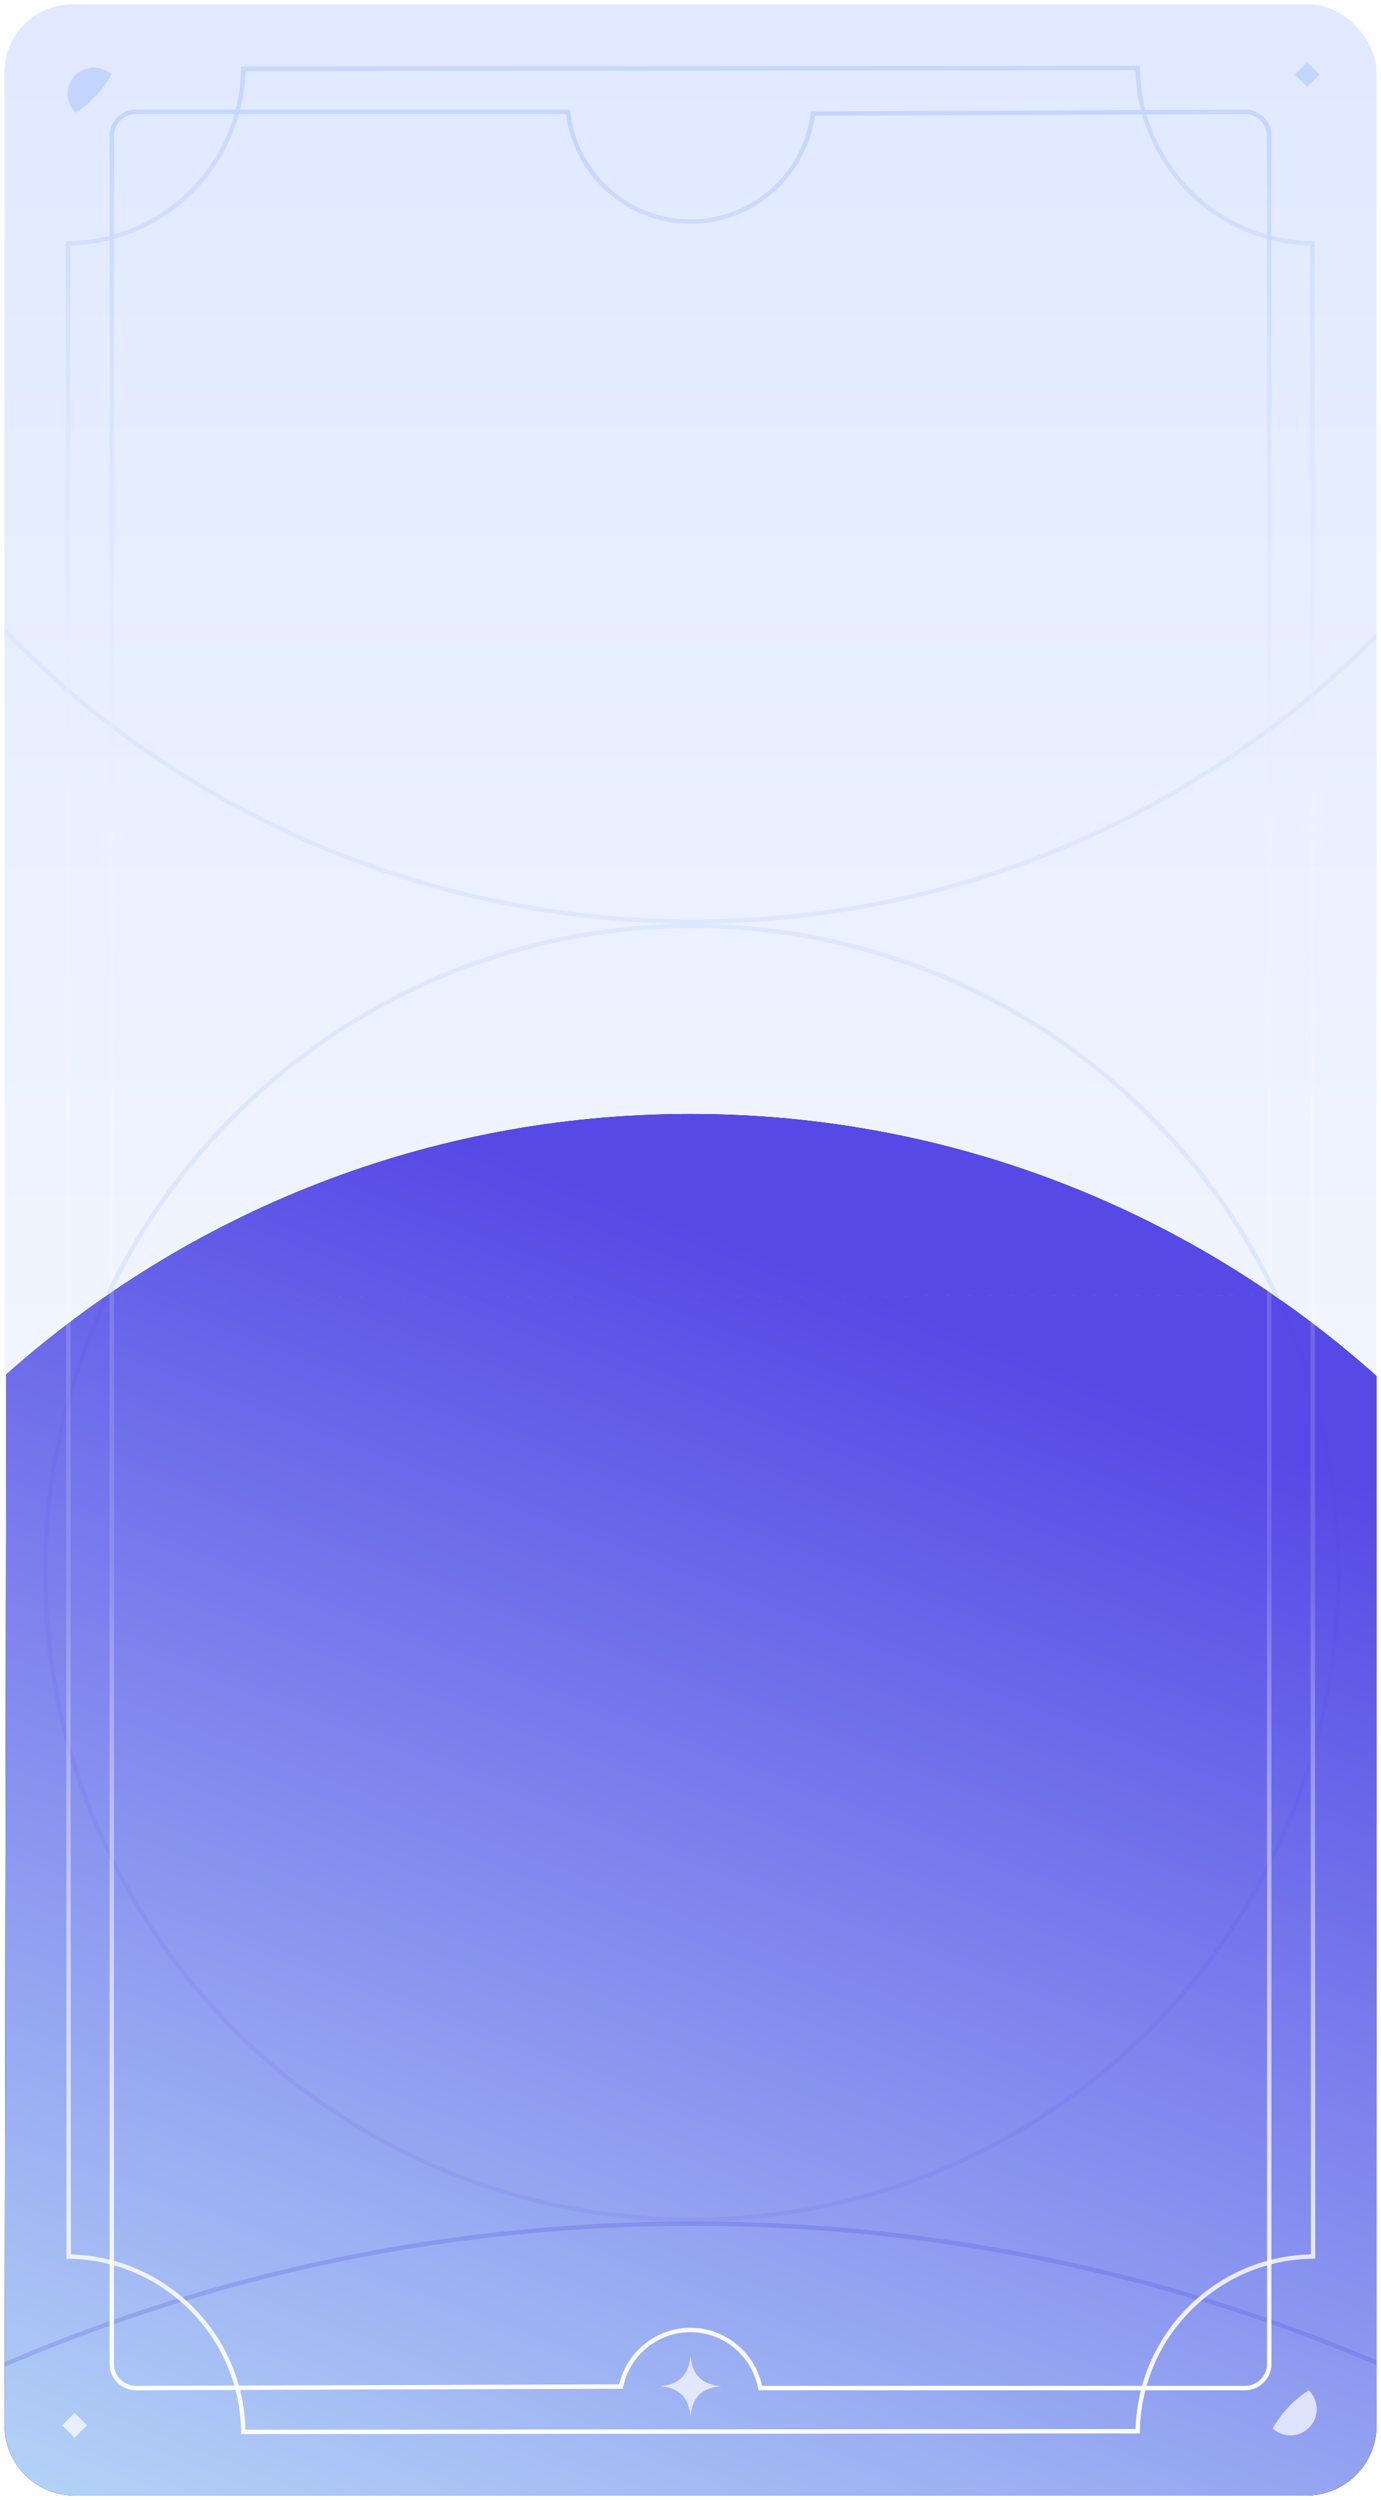 <?xml version="1.0" encoding="UTF-8"?>
<svg viewBox="0 0 315 570" version="1.1" xmlns="http://www.w3.org/2000/svg" xmlns:xlink="http://www.w3.org/1999/xlink">
    <title>cardChap2-mars</title>
    <defs>
        <linearGradient x1="50%" y1="100%" x2="50%" y2="0%" id="linearGradient-1">
            <stop stop-color="#FFFFFF" offset="0%"></stop>
            <stop stop-color="#E0E9FF" offset="100%"></stop>
        </linearGradient>
        <linearGradient x1="16.498%" y1="-40.42%" x2="65.032%" y2="85.764%" id="linearGradient-2">
            <stop stop-color="#D1FFFC" offset="0%"></stop>
            <stop stop-color="#5749E6" offset="100%"></stop>
        </linearGradient>
        <path d="M298,254 C306.837,254 314,261.163 314,270 L314.003,509.225 C272.399,546.409 217.576,569 157.5,569 C97.64,569 42.995,546.571 1.446,509.625 L1.028,270.028 C1.013,261.191 8.163,254.015 17,254 L298,254 Z" id="path-3"></path>
        <filter x="-107.8%" y="-107.1%" width="315.7%" height="314.3%" filterUnits="objectBoundingBox" id="filter-4">
            <feOffset dx="0" dy="0" in="SourceAlpha" result="shadowOffsetOuter1"></feOffset>
            <feGaussianBlur stdDeviation="112.5" in="shadowOffsetOuter1" result="shadowBlurOuter1"></feGaussianBlur>
            <feColorMatrix values="0 0 0 0 1   0 0 0 0 1   0 0 0 0 1  0 0 0 0.5 0" type="matrix" in="shadowBlurOuter1"></feColorMatrix>
        </filter>
        <path d="M296.972,0 C305.809,-5.17596268e-15 312.972,7.163 312.972,16 L312.975,255.225 C271.371,292.409 216.549,315 156.472,315 C96.612,315 41.968,292.571 0.418,255.625 L2.49291547e-05,16.028 C-0.015,7.191 7.136,0.015 15.972,2.43977396e-05 L296.972,0 Z" id="path-5"></path>
        <linearGradient x1="50%" y1="100%" x2="50%" y2="0%" id="linearGradient-7">
            <stop stop-color="#FFFFFF" offset="0%"></stop>
            <stop stop-color="#FFFFFF" stop-opacity="0.146" offset="36.189%"></stop>
            <stop stop-color="#FFFFFF" stop-opacity="0.168" offset="52.868%"></stop>
            <stop stop-color="#ECF1FF" stop-opacity="0.446" offset="68.611%"></stop>
            <stop stop-color="#C5D5FF" offset="100%"></stop>
        </linearGradient>
        <linearGradient x1="50%" y1="100%" x2="50%" y2="0%" id="linearGradient-8">
            <stop stop-color="#FFFFFF" offset="0%"></stop>
            <stop stop-color="#FFFFFF" stop-opacity="0.146" offset="36.189%"></stop>
            <stop stop-color="#FFFFFF" stop-opacity="0.168" offset="52.868%"></stop>
            <stop stop-color="#ECF1FF" stop-opacity="0.446" offset="68.611%"></stop>
            <stop stop-color="#C5D5FF" offset="100%"></stop>
        </linearGradient>
    </defs>
    <g id="cardChap2-mars" stroke="none" stroke-width="1" fill="none" fill-rule="evenodd">
        <rect id="bg-bottom" stroke="#FFFFFF" fill="url(#linearGradient-1)" x="0.5" y="0.5" width="314" height="569" rx="16"></rect>
        <g id="bg-top" transform="translate(157.516, 411.5) scale(1, -1) translate(-157.516, -411.5) ">
            <use fill="black" fill-opacity="1" filter="url(#filter-4)" xlink:href="#path-3"></use>
            <use fill="url(#linearGradient-2)" fill-rule="evenodd" xlink:href="#path-3"></use>
        </g>
        <g id="cercles" transform="translate(0.997, 143.089)">
            <path d="M157.003,363.411 C210.851,363.411 263.205,374.097 311.747,394.571 C312.307,394.809 312.728,394.987 313.009,395.105 C313.009,395.106 313.007,395.467 313.003,396.188 L312.824,396.114 C263.994,375.287 211.26,364.411 157.003,364.411 C102.923,364.411 50.358,375.216 1.667,395.908 L0.192,396.538 L0.063,396.588 C0.057,395.868 0.057,395.508 0.063,395.505 C49.217,374.424 102.339,363.411 157.003,363.411 Z" id="Path" fill="#443CE0" fill-rule="nonzero" opacity="0.2"></path>
            <g id="Oval" opacity="0.5" transform="translate(0.031, 110.911)">
                <mask id="mask-6" fill="white">
                    <use xlink:href="#path-5"></use>
                </mask>
                <g id="Mask" transform="translate(156.488, 157.5) scale(1, -1) translate(-156.488, -157.5) "></g>
                <circle stroke="#443CE0" opacity="0.4" mask="url(#mask-6)" cx="156.783" cy="104.621" r="147.5"></circle>
            </g>
            <path d="M0.667,0.639 C41.533,42.495 97.386,66.525 157.06,66.525 C215.745,66.525 270.741,43.286 311.431,2.683 L312.659,1.447 L312.997,1.102 C313.002,1.518 313.006,1.798 313.009,1.944 C313.009,2.323 313.009,2.514 313.009,2.518 C272.048,43.846 216.432,67.525 157.06,67.525 C97.713,67.525 42.127,43.865 1.187,2.593 C0.66,2.058 0.264,1.656 0,1.388 C0,1.385 0,0.923 0,0 L0.667,0.639 Z" id="Path" fill="#DEE7FF" fill-rule="nonzero"></path>
        </g>
        <path d="M259.503,15.5 C259.634,26.364 264.044,36.199 271.125,43.399 C278.327,50.72 288.292,55.316 299.334,55.495 L299.334,55.495 L299.5,514.503 C288.636,514.634 278.801,519.044 271.601,526.125 C264.28,533.327 259.684,543.292 259.505,554.334 L259.505,554.334 L55.497,554.5 C55.366,543.636 50.956,533.801 43.875,526.601 C36.673,519.28 26.708,514.684 15.666,514.505 L15.666,514.505 L15.5,55.497 C26.364,55.366 36.199,50.956 43.399,43.875 C50.72,36.673 55.316,26.708 55.495,15.666 L55.495,15.666 Z" id="cadre-ext" stroke="url(#linearGradient-7)"></path>
        <path d="M129.55,25.5 C130.415,33.08 134.191,39.618 139.64,44.108 C145.206,48.694 152.515,51.143 160.25,50.383 C166.875,49.732 172.813,46.805 177.276,42.39 C181.644,38.07 184.6,32.325 185.404,25.896 L185.404,25.896 L284,25.5 C285.519,25.5 286.894,26.116 287.889,27.111 C288.884,28.106 289.5,29.481 289.5,31 L289.5,31 L289.5,539 C289.5,540.519 288.884,541.894 287.889,542.889 C286.894,543.884 285.519,544.5 284,544.5 L284,544.5 L173.418,544.5 C172.584,540.206 170.176,536.638 166.914,534.291 C163.531,531.858 159.229,530.736 154.81,531.481 C151.441,532.048 148.435,533.641 146.119,535.93 C143.894,538.128 142.306,540.969 141.645,544.158 L141.645,544.158 L31,544.5 C29.481,544.5 28.106,543.884 27.111,542.889 C26.116,541.894 25.5,540.519 25.5,539 L25.5,539 L25.5,31 C25.5,29.481 26.116,28.106 27.111,27.111 C28.106,26.116 29.481,25.5 31,25.5 L31,25.5 Z" id="cadre-int" stroke="url(#linearGradient-8)"></path>
        <g id="fioritures" transform="translate(14.172, 14.172)">
            <rect id="Rectangle" fill="#C3D5FF" transform="translate(284, 2.828) rotate(45) translate(-284, -2.828) " x="282" y="0.828" width="4" height="4"></rect>
            <rect id="Rectangle" fill-opacity="0.7" fill="#FFFFFF" transform="translate(2.828, 538.828) rotate(45) translate(-2.828, -538.828) " x="0.828" y="536.828" width="4" height="4"></rect>
            <path d="M143.328,532.696 C141.662,532.696 139.995,533.43 138.328,534.899 C139.798,533.233 140.532,531.566 140.532,529.899 C140.532,528.233 139.798,526.566 138.328,524.899 C139.995,526.369 141.662,527.103 143.328,527.103 C144.995,527.103 146.662,526.369 148.328,524.899 C146.859,526.566 146.125,528.233 146.125,529.899 C146.125,531.566 146.859,533.233 148.328,534.899 C146.662,533.43 144.995,532.696 143.328,532.696 Z" id="Star" fill-opacity="0.7" fill="#FFFFFF" transform="translate(143.328, 529.899) rotate(45) translate(-143.328, -529.899) "></path>
            <path d="M9.453,1.228 L9.508,1.283 C10.594,2.369 11.266,3.869 11.266,5.526 C11.266,8.84 8.58,11.526 5.266,11.526 C3.711,11.526 2.295,10.935 1.229,9.965 C3.19,6.404 6.028,3.395 9.453,1.228 L9.453,1.228 Z" id="Combined-Shape" fill="#C3D5FF" transform="translate(6.247, 6.377) scale(-1, -1) translate(-6.247, -6.377) "></path>
            <path d="M284.353,530.828 L284.408,530.883 C285.494,531.969 286.166,533.469 286.166,535.126 C286.166,538.44 283.48,541.126 280.166,541.126 C278.611,541.126 277.195,540.535 276.129,539.565 C278.09,536.004 280.928,532.995 284.353,530.828 L284.353,530.828 Z" id="Combined-Shape" fill-opacity="0.7" fill="#FFFFFF"></path>
        </g>
        <path d="M23.78,295.791 C47.414,245.477 98.543,210.621 157.811,210.621 C217.349,210.621 268.675,245.778 292.164,296.463 L290.52,295.322 L23.78,295.791 Z M290.523,295.324 C266.316,244.645 215.059,211.621 157.811,211.621 C100.81,211.621 49.735,244.359 25.395,294.706 L23.779,295.792" id="Oval" fill="#DEE7FF" fill-rule="nonzero"></path>
    </g>
</svg>
